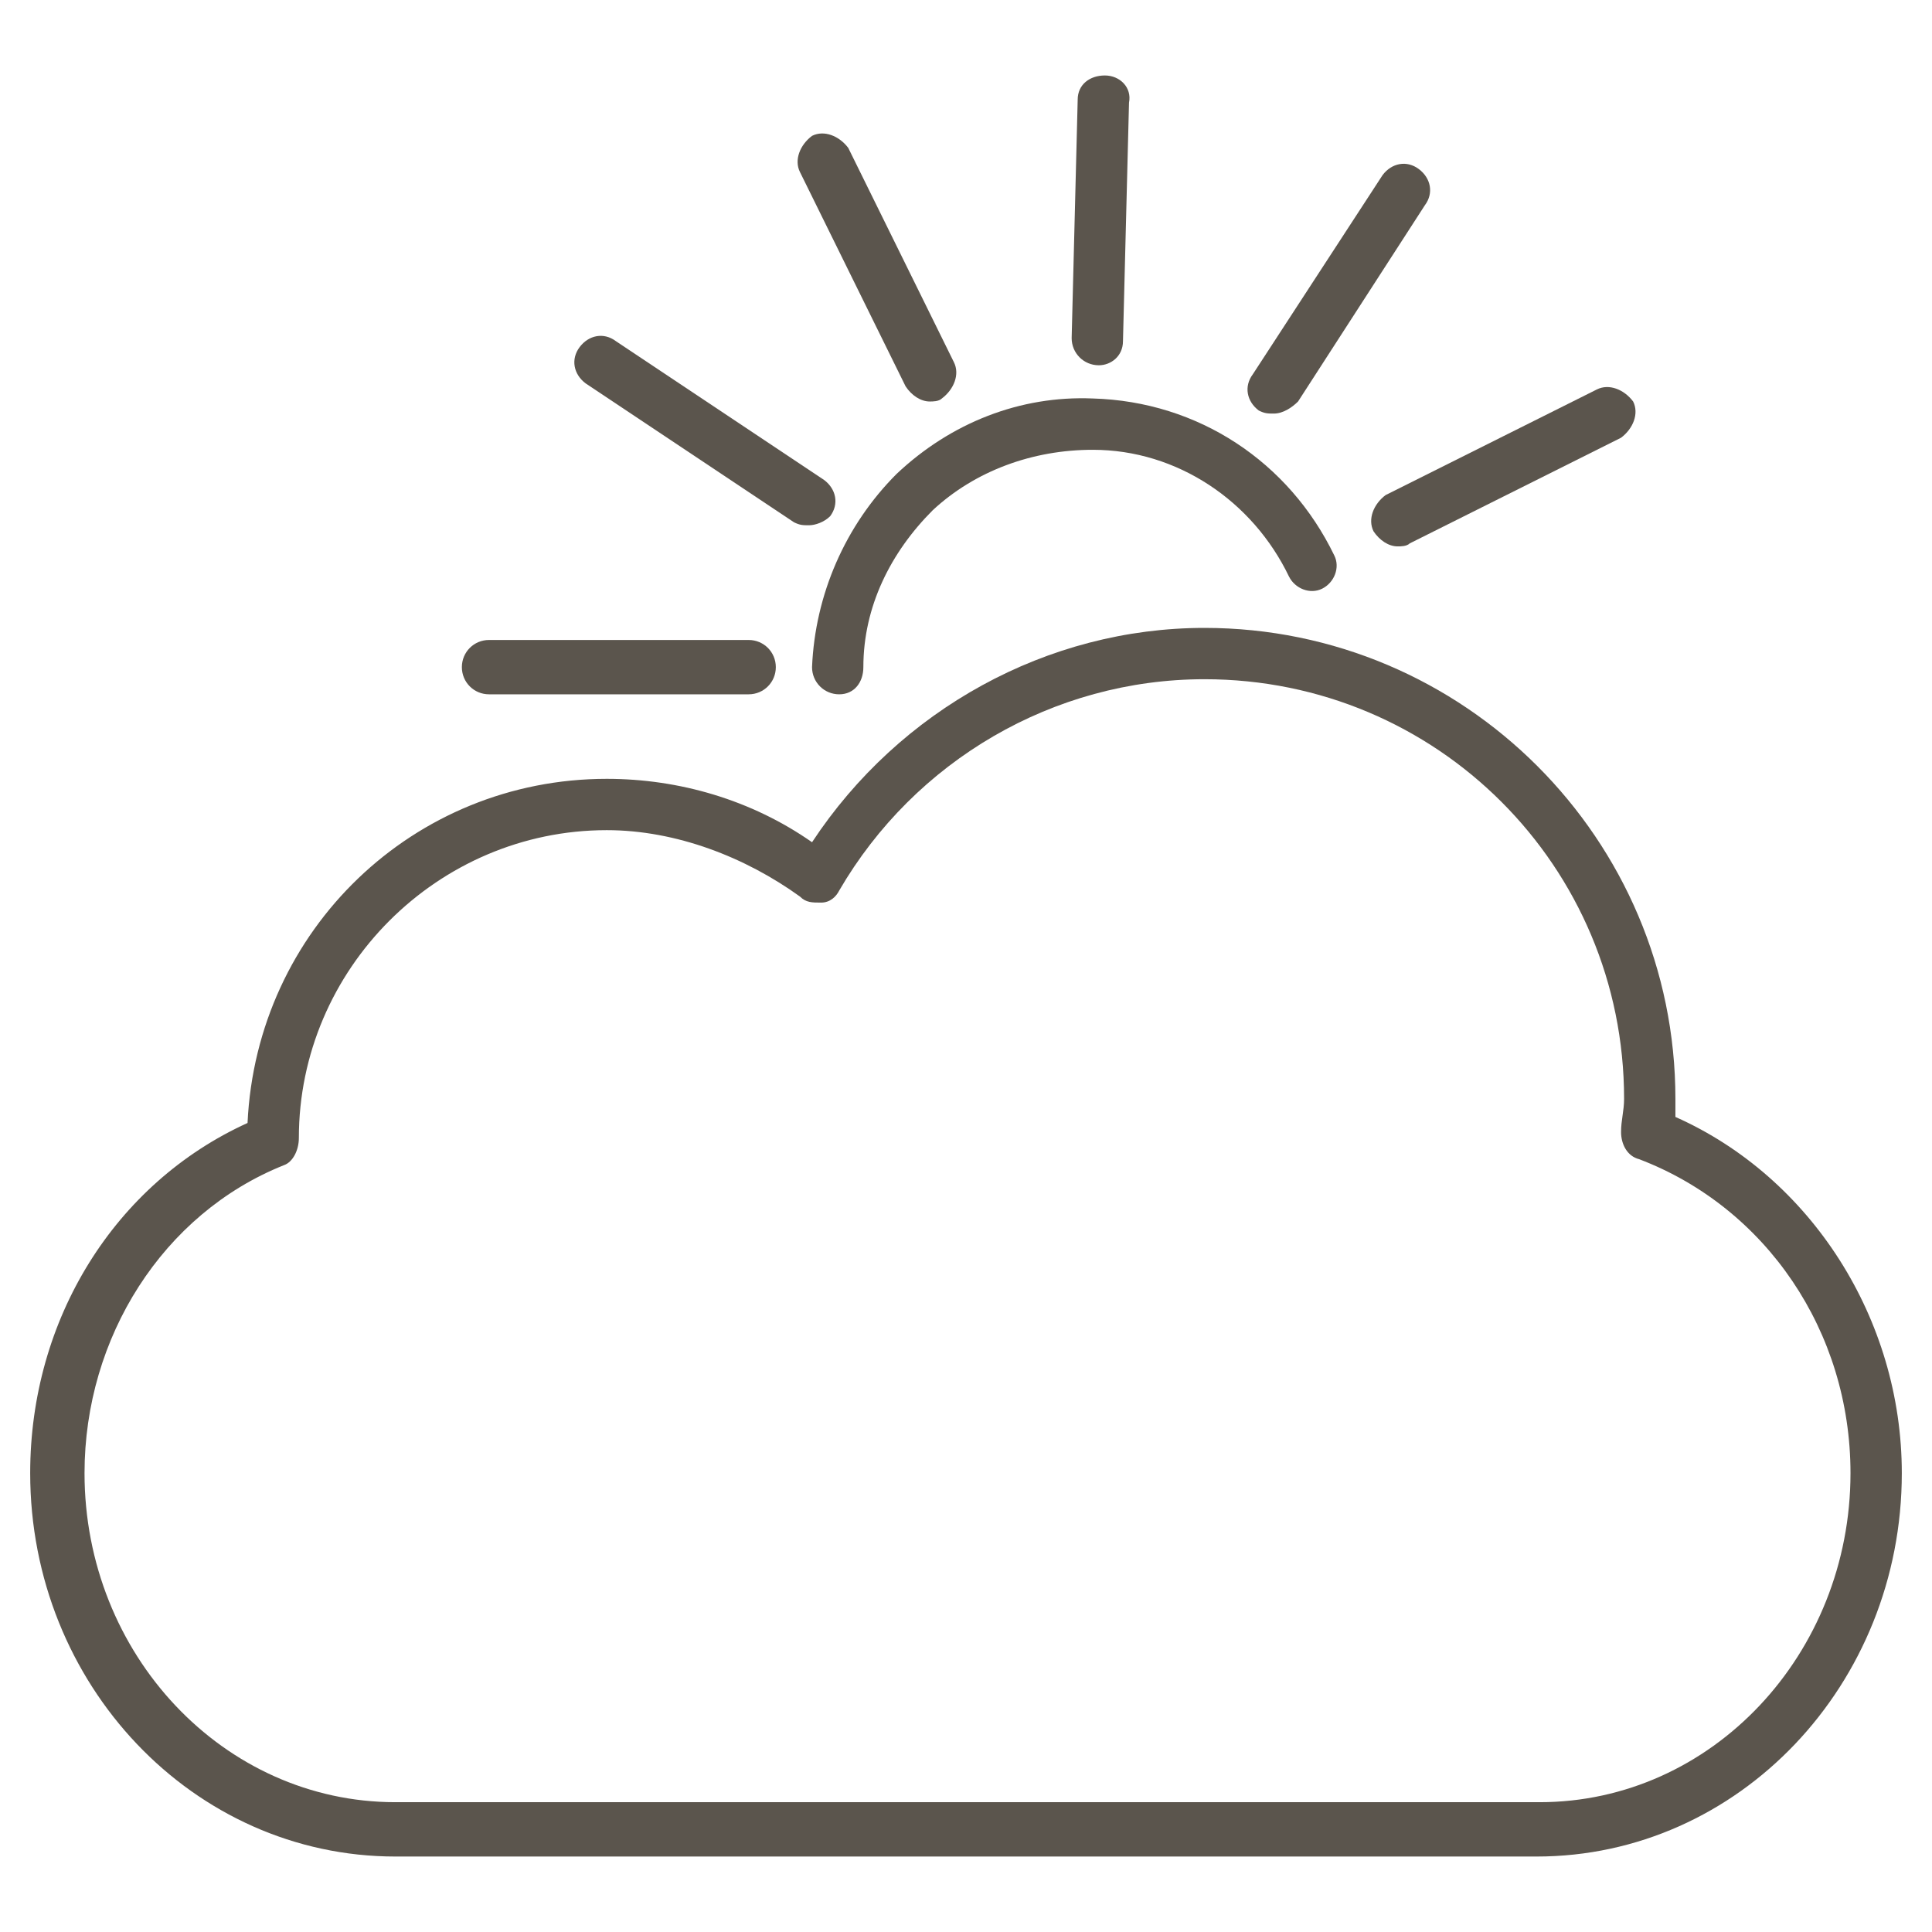 <?xml version="1.0" encoding="utf-8"?>
<!-- Generator: Adobe Illustrator 19.2.1, SVG Export Plug-In . SVG Version: 6.00 Build 0)  -->
<svg version="1.1" id="Layer_1" xmlns="http://www.w3.org/2000/svg" xmlns:xlink="http://www.w3.org/1999/xlink" x="0px" y="0px"
	 viewBox="0 0 64 64" style="enable-background:new 0 0 64 64;" xml:space="preserve">
<style type="text/css">
	.st0{fill:none;}
	.st1{fill:#5B554D;}
</style>
<rect class="st0" width="64" height="64"/>
<g>
	<g>
		<g>
			<path class="st1" d="M50.9,61.5H13.1C6.4,61.5,1,55.8,1,48.8c0-5.1,2.8-9.6,7.2-11.6c0.3-6.4,5.5-11.4,11.9-11.4
				c2.4,0,4.8,0.7,6.8,2.1c2.9-4.4,7.8-7.1,13-7.1c8.6,0,15.6,7,15.6,15.6c0,0.2,0,0.4,0,0.6C60,39,63,43.7,63,48.8
				C63,55.8,57.6,61.5,50.9,61.5z M20.1,27.5c-5.6,0-10.2,4.6-10.2,10.2c0,0.4-0.2,0.8-0.5,0.9c-4,1.6-6.6,5.7-6.6,10.2
				c0,6,4.6,10.9,10.3,10.9h37.9c5.7,0,10.3-4.9,10.3-10.9c0-4.7-2.8-8.8-7-10.4c-0.4-0.1-0.6-0.5-0.6-0.9c0-0.4,0.1-0.7,0.1-1.1
				c0-7.7-6.2-13.9-13.9-13.9c-5,0-9.6,2.7-12.1,7c-0.1,0.2-0.3,0.4-0.6,0.4c-0.3,0-0.5,0-0.7-0.2C24.7,28.4,22.4,27.5,20.1,27.5z"
				/>
		</g>
	</g>
	<g>
		<g>
			<g>
				<path class="st1" d="M27.8,23C27.8,23,27.8,23,27.8,23c-0.5,0-0.9-0.4-0.9-0.9c0.1-2.4,1.1-4.7,2.8-6.4c1.8-1.7,4.1-2.6,6.5-2.5
					c3.5,0.1,6.5,2.1,8,5.2c0.2,0.4,0,0.9-0.4,1.1c-0.4,0.2-0.9,0-1.1-0.4c-1.2-2.5-3.7-4.2-6.5-4.2c-2,0-3.9,0.7-5.3,2
					c-1.4,1.4-2.3,3.2-2.3,5.2C28.6,22.6,28.3,23,27.8,23z"/>
			</g>
		</g>
		<g>
			<path class="st1" d="M24.8,23h-8.6c-0.5,0-0.9-0.4-0.9-0.9c0-0.5,0.4-0.9,0.9-0.9h8.6c0.5,0,0.9,0.4,0.9,0.9
				C25.7,22.6,25.3,23,24.8,23z"/>
		</g>
		<g>
			<path class="st1" d="M26.8,17.4c-0.2,0-0.3,0-0.5-0.1l-6.9-4.6c-0.4-0.3-0.5-0.8-0.2-1.2c0.3-0.4,0.8-0.5,1.2-0.2l6.9,4.6
				c0.4,0.3,0.5,0.8,0.2,1.2C27.3,17.3,27,17.4,26.8,17.4z"/>
		</g>
		<g>
			<path class="st1" d="M30.8,13.3c-0.3,0-0.6-0.2-0.8-0.5l-3.5-7.1c-0.2-0.4,0-0.9,0.4-1.2c0.4-0.2,0.9,0,1.2,0.4l3.5,7.1
				c0.2,0.4,0,0.9-0.4,1.2C31.1,13.3,30.9,13.3,30.8,13.3z"/>
		</g>
		<g>
			<path class="st1" d="M36.4,12.1C36.4,12.1,36.4,12.1,36.4,12.1c-0.5,0-0.9-0.4-0.9-0.9l0.2-7.9c0-0.5,0.4-0.8,0.9-0.8
				c0,0,0,0,0,0c0.5,0,0.9,0.4,0.8,0.9l-0.2,7.9C37.2,11.8,36.8,12.1,36.4,12.1z"/>
		</g>
		<g>
			<path class="st1" d="M42.2,13.7c-0.2,0-0.3,0-0.5-0.1c-0.4-0.3-0.5-0.8-0.2-1.2l4.3-6.6c0.3-0.4,0.8-0.5,1.2-0.2
				c0.4,0.3,0.5,0.8,0.2,1.2L43,13.3C42.8,13.5,42.5,13.7,42.2,13.7z"/>
		</g>
		<g>
			<path class="st1" d="M46.3,18.1c-0.3,0-0.6-0.2-0.8-0.5c-0.2-0.4,0-0.9,0.4-1.2l7-3.5c0.4-0.2,0.9,0,1.2,0.4
				c0.2,0.4,0,0.9-0.4,1.2l-7,3.5C46.6,18.1,46.4,18.1,46.3,18.1z"/>
		</g>
	</g>
</g>
</svg>
